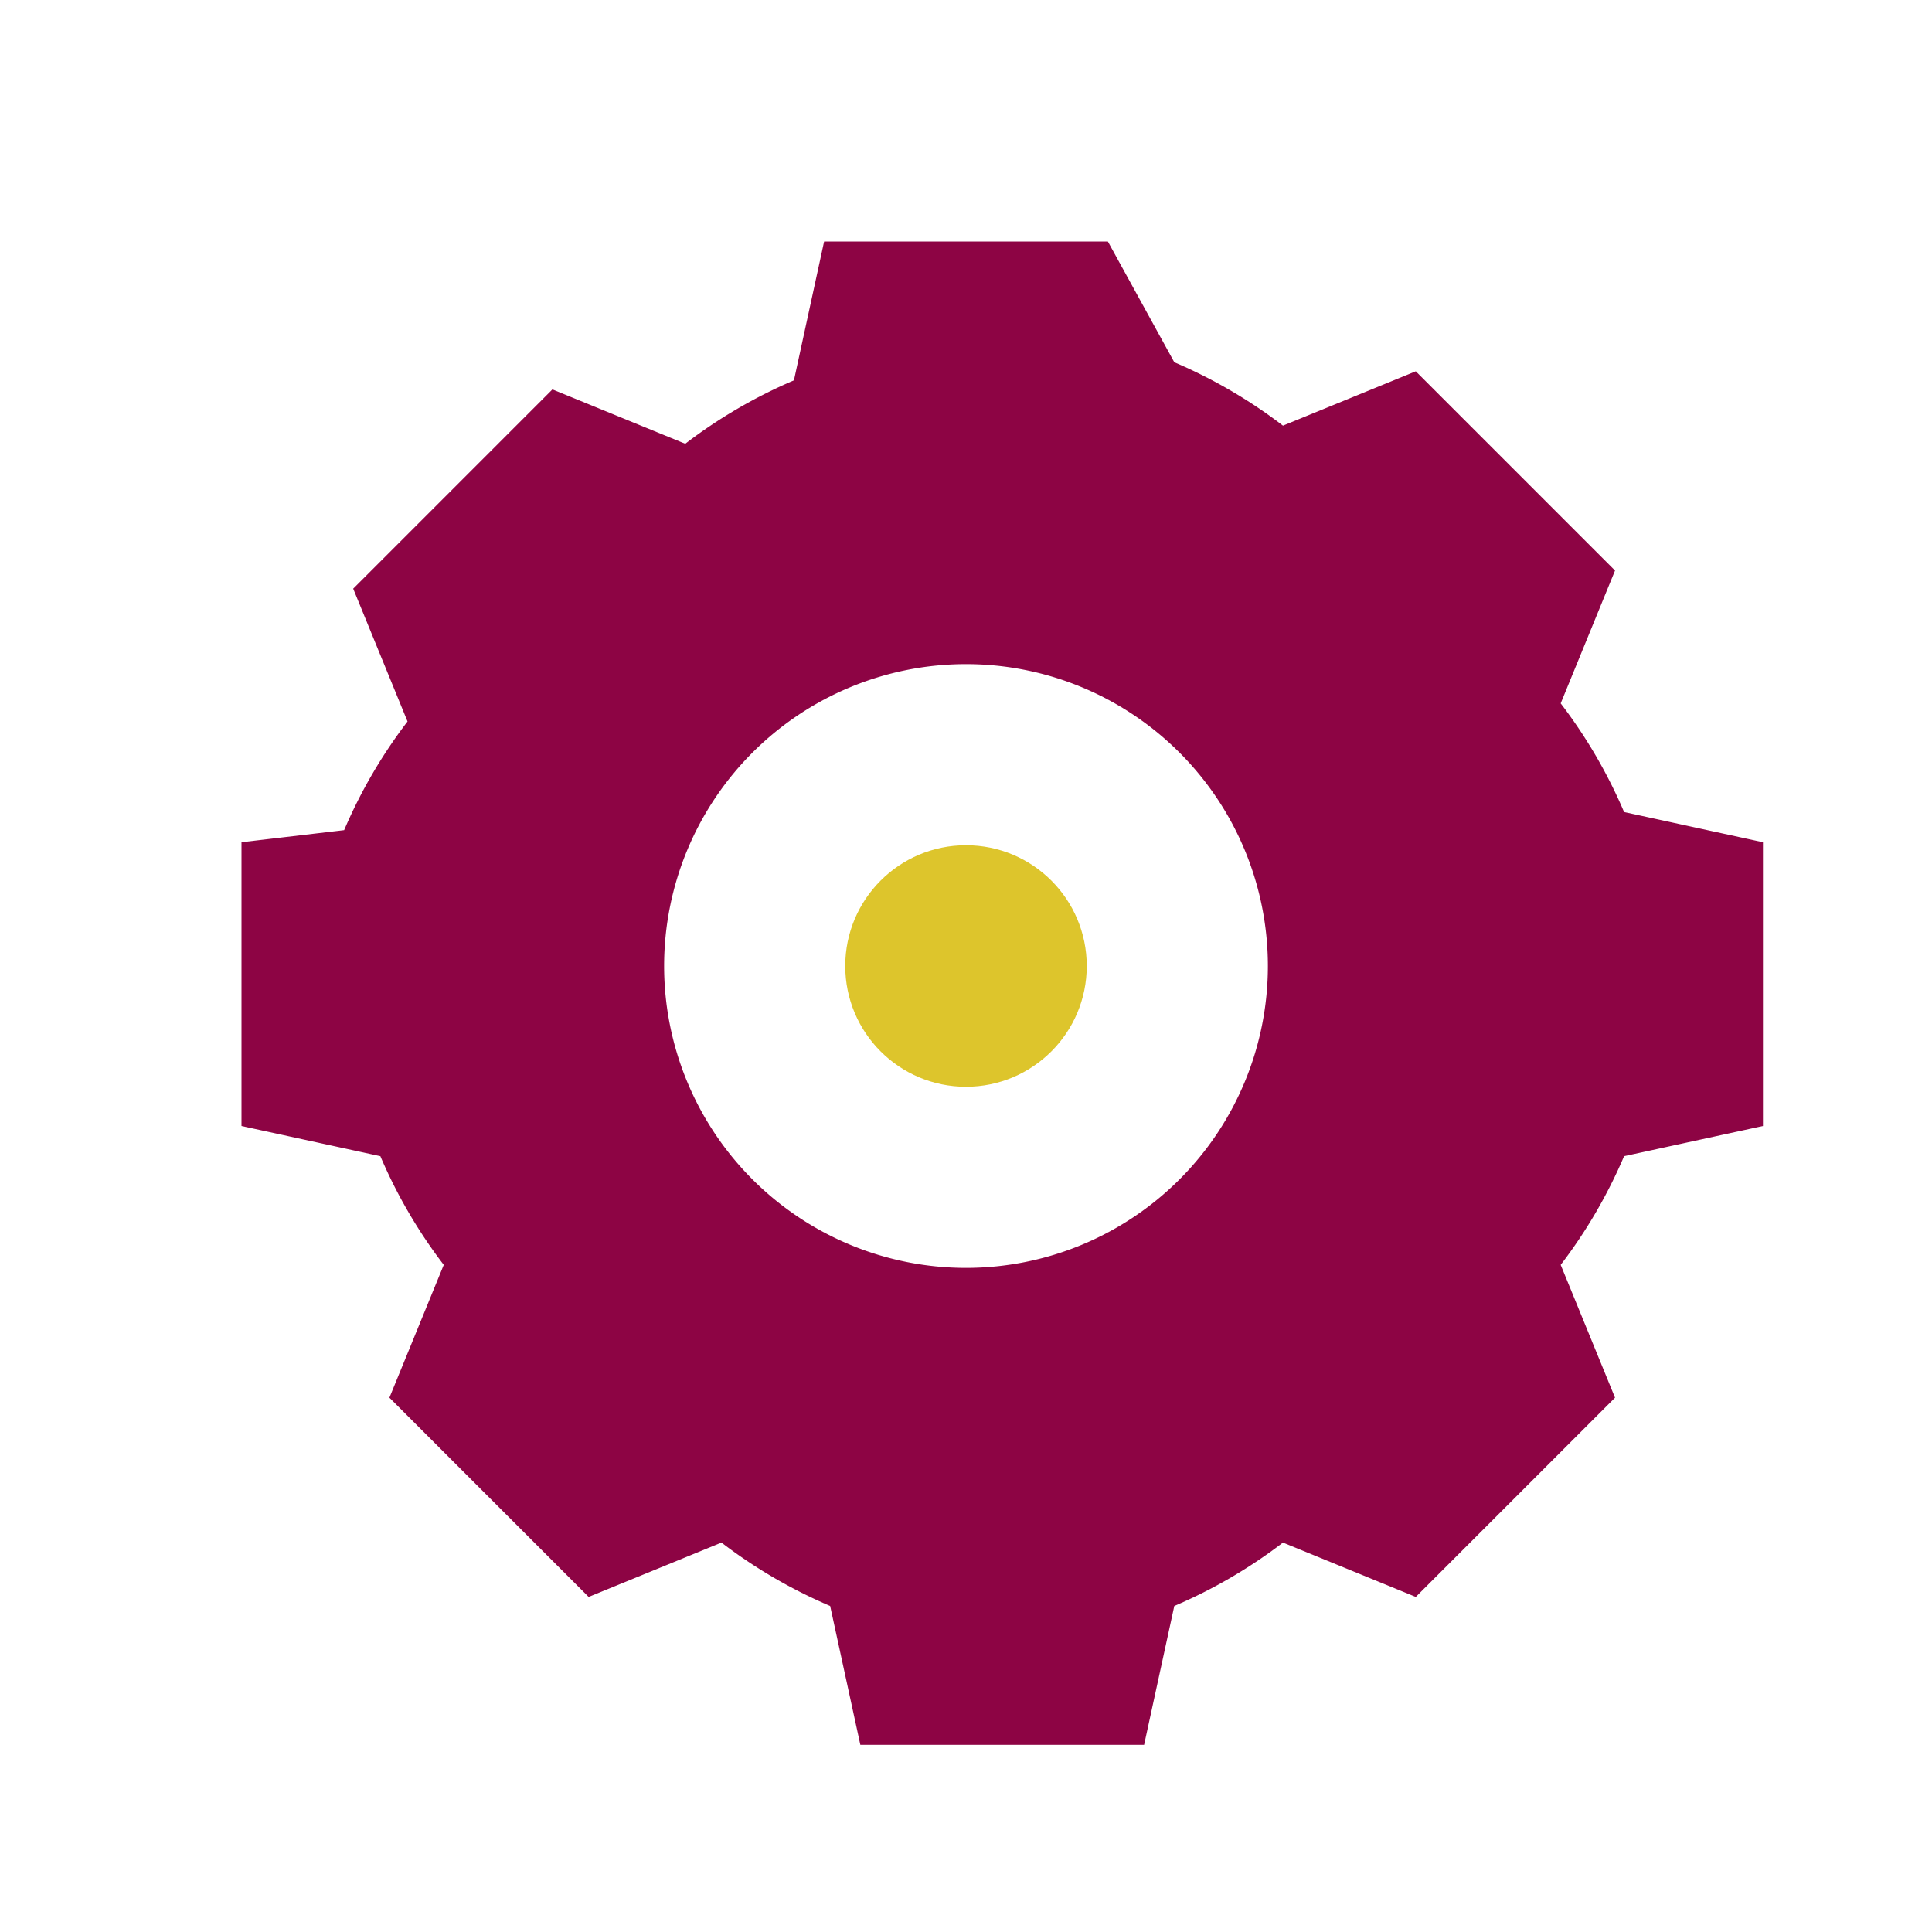 <svg width="64" height="64" viewBox="0 0 64 64" xmlns="http://www.w3.org/2000/svg" fill="none">
  <!-- Gear shape -->
  <path fill="#8d0444" d="M36.7 8h-9.4l-1 4.6a16.7 16.7 0 0 0-3.6 2.1l-4.4-1.8-6.6 6.6 1.8 4.4a16.7 16.7 0 0 0-2.1 3.6L8 27.9v9.4l4.6 1a16.7 16.7 0 0 0 2.1 3.6l-1.8 4.4 6.6 6.6 4.4-1.8a16.7 16.7 0 0 0 3.6 2.1l1 4.6h9.4l1-4.6a16.7 16.7 0 0 0 3.6-2.1l4.4 1.8 6.6-6.6-1.8-4.4a16.7 16.7 0 0 0 2.1-3.6l4.6-1v-9.4l-4.6-1a16.7 16.7 0 0 0-2.1-3.6l1.8-4.4-6.6-6.6-4.4 1.8a16.7 16.7 0 0 0-3.6-2.1L36.7 8ZM32 42a10 10 0 1 1 0-20 10 10 0 0 1 0 20Z"/>
  
  <!-- Center highlight -->
  <circle cx="32" cy="32" r="4" fill="#ddc52c"/>
</svg>
